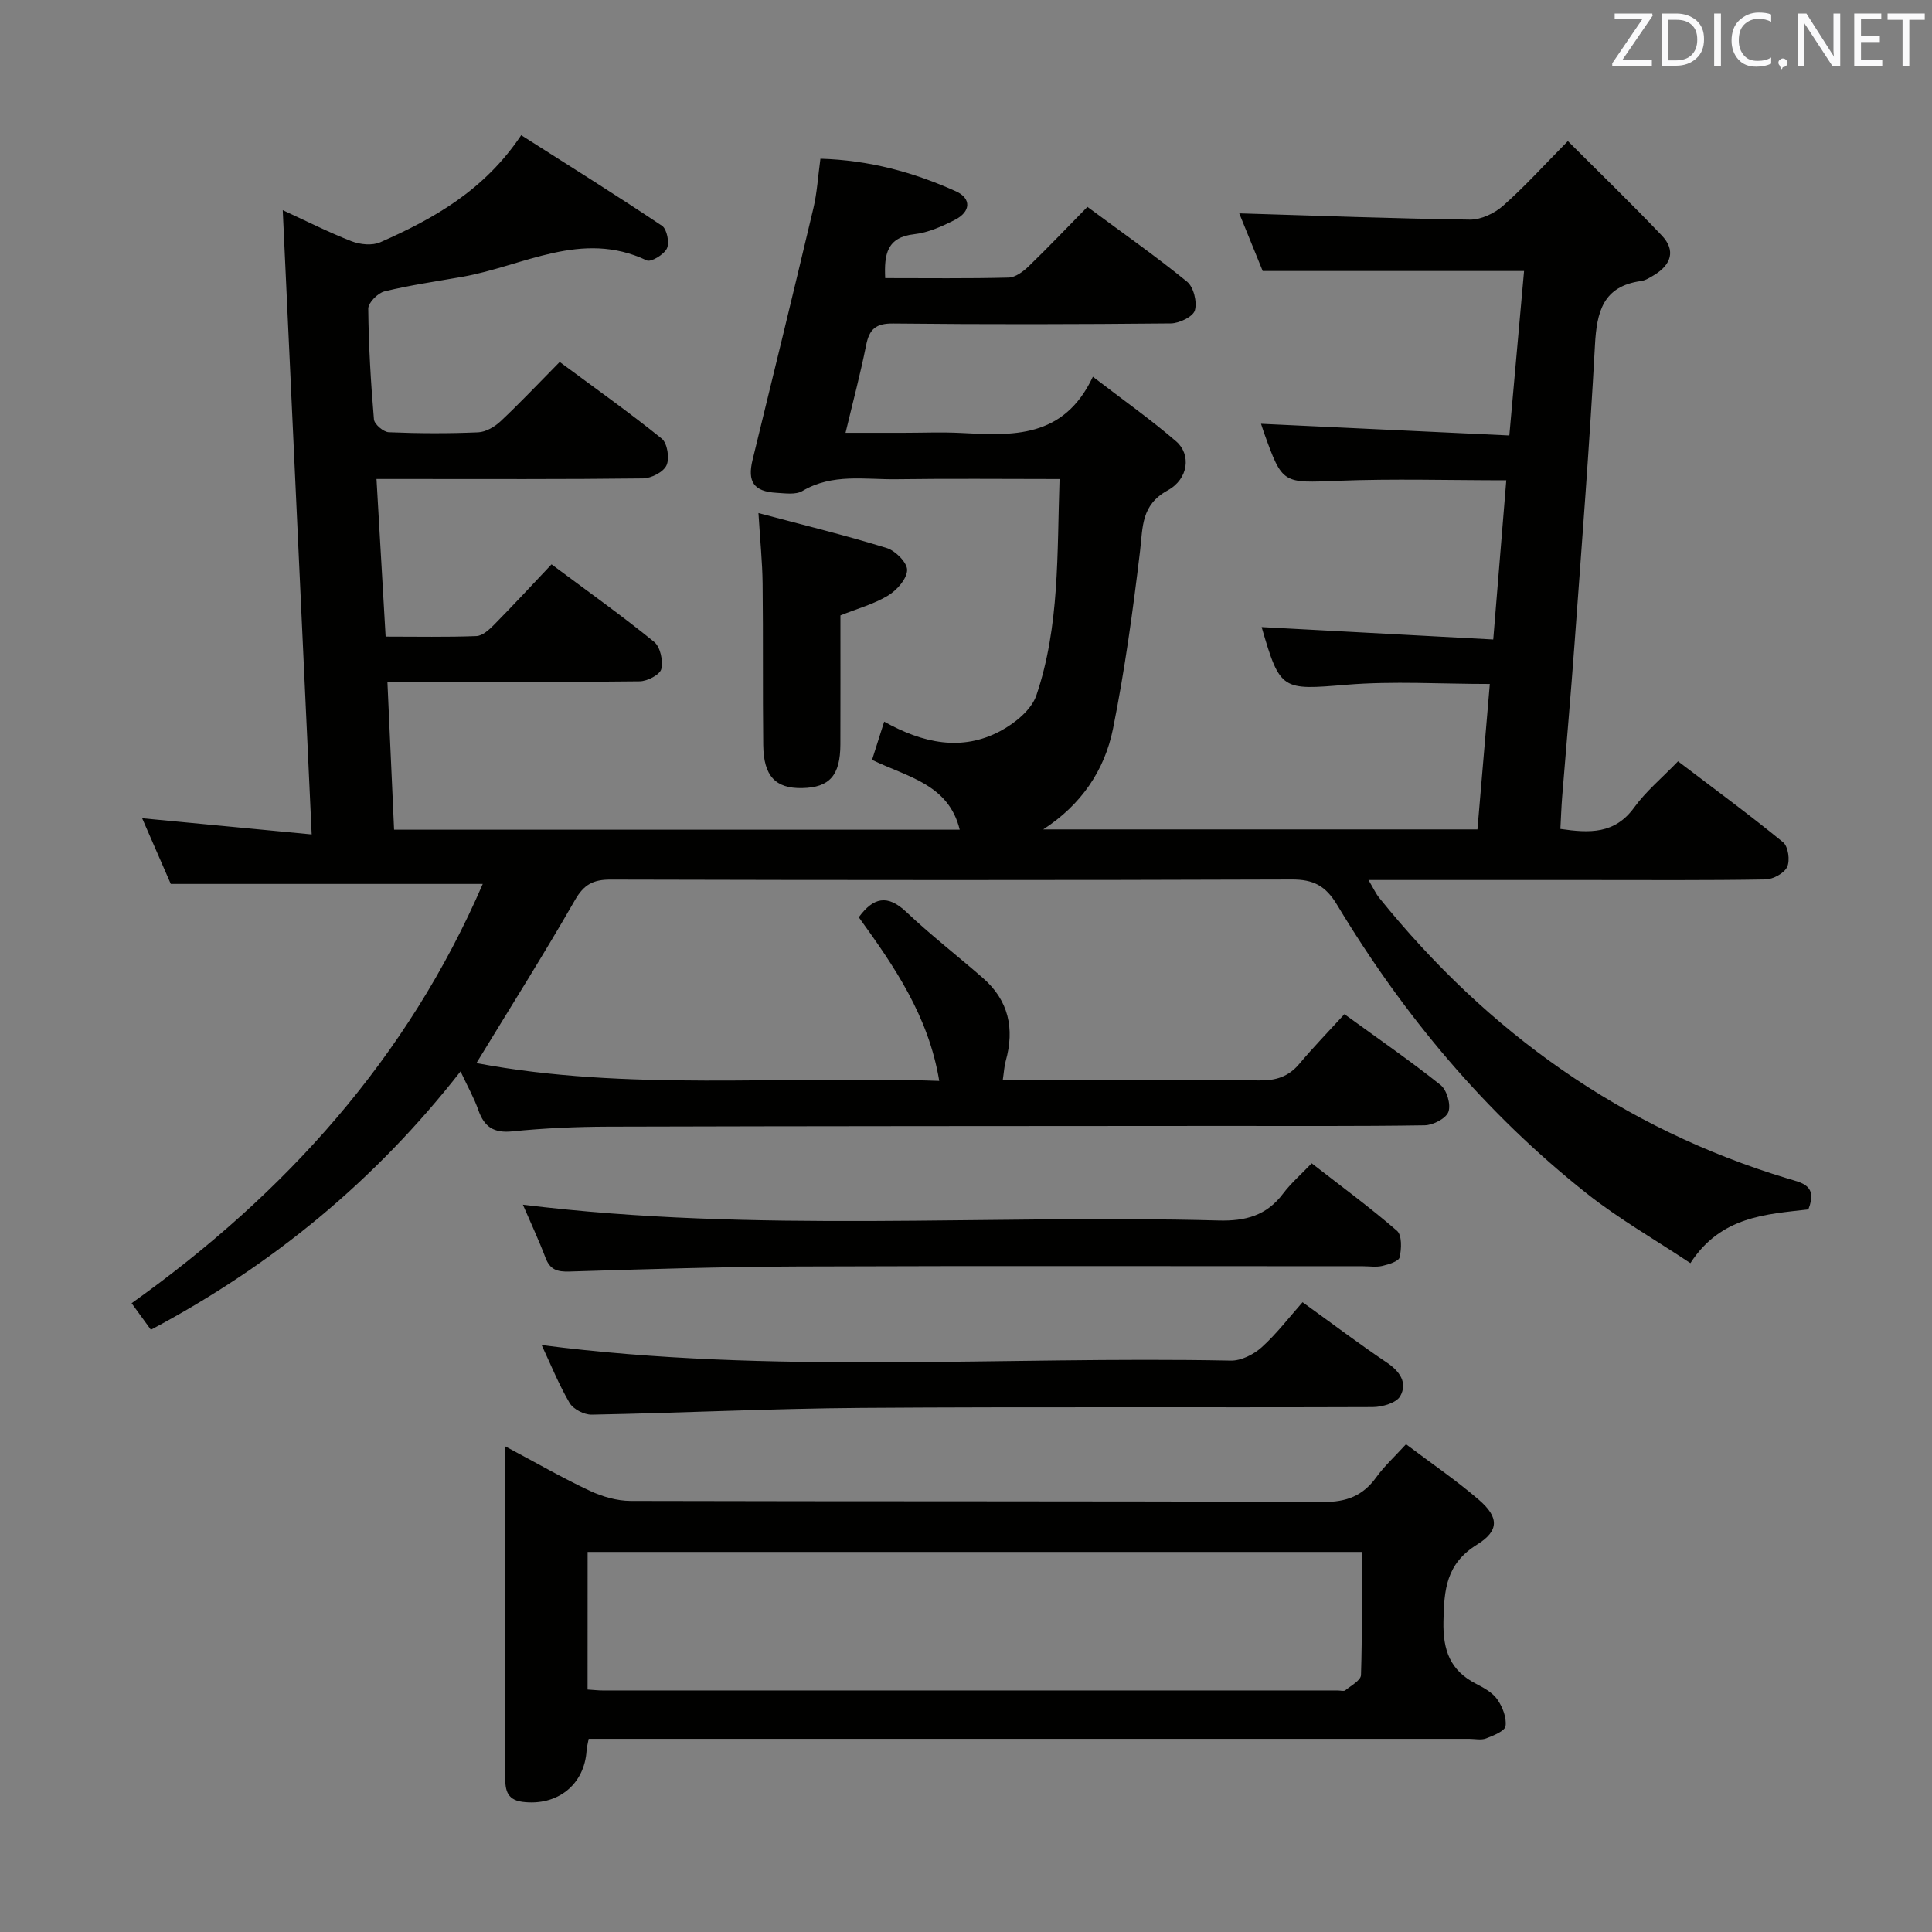 <svg enable-background="new 0 0 400 400" viewBox="0 0 400 400" xmlns="http://www.w3.org/2000/svg"><rect x="0" y="0" width="400" height="400" fill="#808080" stroke="none"/><path d="m115.88 74.94c7.36 5.46 14.41 10.45 21.12 15.87 1.17.94 1.66 4.07 1 5.52-.63 1.4-3.16 2.7-4.87 2.72-16.33.2-32.66.12-49 .12-1.8 0-3.6 0-6.18 0 .64 11.02 1.25 21.54 1.89 32.63 6.57 0 12.69.13 18.8-.11 1.25-.05 2.62-1.3 3.62-2.31 3.97-4.03 7.81-8.18 11.93-12.54 7.51 5.6 14.55 10.61 21.24 16.05 1.28 1.04 1.9 3.93 1.48 5.64-.29 1.17-2.89 2.51-4.47 2.53-15.33.19-30.66.12-46 .12-1.81 0-3.63 0-6.23 0 .47 10.38.92 20.38 1.38 30.6h117.11c-2.29-9.4-10.76-10.89-18.15-14.46.77-2.43 1.55-4.88 2.51-7.91 8 4.47 16.05 6.2 24.02 1.96 3.02-1.61 6.47-4.4 7.49-7.41 4.85-14.32 4.27-29.34 4.8-44.78-11.54 0-22.66-.12-33.77.04-6.54.09-13.25-1.25-19.46 2.43-1.39.83-3.59.48-5.4.38-4.7-.27-6.03-2.31-4.93-6.81 4.25-17.36 8.48-34.74 12.6-52.13.76-3.2.94-6.53 1.45-10.23 10.06.29 19.26 2.78 28.06 6.75 3.23 1.46 3.09 4.23-.22 5.91-2.64 1.34-5.52 2.65-8.41 2.97-5.68.63-6.25 4.16-6.02 9.09 8.62 0 17.09.11 25.55-.11 1.41-.04 3.02-1.24 4.14-2.32 4.06-3.92 7.95-8.02 12.18-12.32 7.17 5.31 14.09 10.16 20.63 15.49 1.36 1.11 2.12 4.21 1.61 5.95-.38 1.3-3.21 2.67-4.96 2.69-19.16.19-38.33.23-57.49.02-3.62-.04-4.95 1.18-5.61 4.5-1.16 5.82-2.69 11.57-4.26 18.13h11.88c4 0 8.01-.17 12 .03 10.66.56 21.28 1.21 27.33-11.64 6.36 4.89 12.03 8.88 17.25 13.39 3.11 2.69 2.57 7.76-1.75 10.13-5.53 3.03-5.14 7.54-5.73 12.53-1.47 12.32-3.16 24.66-5.6 36.81-1.74 8.68-6.65 15.81-14.45 20.86h89.9c.86-10.11 1.7-19.99 2.56-30.11-10.17 0-19.99-.64-29.68.16-13.35 1.1-13.73 1.29-17.56-11.94 15.73.84 31.57 1.69 47.95 2.57.94-11.46 1.8-21.98 2.7-32.96-11.86 0-23.32-.35-34.74.1-11.58.45-11.57.79-15.43-9.97-.22-.62-.41-1.24-.61-1.83 17.04.8 33.97 1.6 51.41 2.42 1.07-11.95 2.05-22.94 3.05-34.05-18.08 0-35.79 0-54.11 0-1.51-3.71-3.31-8.12-4.86-11.94 15.94.48 31.85 1.08 47.76 1.3 2.31.03 5.09-1.3 6.88-2.88 4.48-3.96 8.5-8.42 13.4-13.38 6.66 6.66 13.19 12.97 19.44 19.54 2.94 3.09 1.96 6.05-1.57 8.19-.85.51-1.76 1.11-2.7 1.24-7.9 1.08-9.19 6.37-9.56 13.26-1.11 20.59-2.72 41.15-4.22 61.71-.77 10.61-1.72 21.2-2.57 31.81-.17 2.13-.24 4.26-.37 6.66 6.02.88 11.27 1.11 15.29-4.45 2.42-3.34 5.69-6.05 9.07-9.55 7.42 5.65 14.73 11.02 21.75 16.76 1.06.87 1.47 3.77.84 5.11-.61 1.31-2.91 2.56-4.49 2.59-12.16.21-24.33.12-36.5.12-14.97 0-29.94 0-45.69 0 .98 1.63 1.49 2.78 2.25 3.72 22.43 27.78 50.24 47.73 84.62 58.11 2.87.87 6.19 1.35 4.2 6.36-8.63 1.02-18.1 1.35-24.42 11.13-7.34-4.89-14.84-9.17-21.52-14.47-20.95-16.62-37.89-36.86-51.64-59.73-2.38-3.95-4.9-5.25-9.4-5.23-47 .17-93.99.14-140.99.02-3.6-.01-5.53 1-7.38 4.23-6.43 11.21-13.34 22.15-20.41 33.76 31.2 5.9 63.24 2.52 95.82 3.69-2.23-13.51-9.37-23.78-16.66-33.88 3.02-4.12 5.94-4.79 9.84-1.1 5.06 4.79 10.59 9.08 15.85 13.66 5.35 4.66 6.61 10.5 4.73 17.21-.3 1.08-.35 2.23-.61 3.94h14.1c13 0 26-.1 39 .07 3.43.05 6.06-.76 8.3-3.43 2.88-3.43 6.01-6.65 9.34-10.29 7.13 5.18 13.69 9.7 19.9 14.66 1.3 1.04 2.18 4.04 1.63 5.56-.5 1.38-3.17 2.76-4.91 2.79-14 .22-28 .12-42 .13-42.33.03-84.66.03-126.99.15-6.65.02-13.32.31-19.92.98-3.85.39-5.81-.94-7.02-4.4-.87-2.49-2.19-4.82-3.69-8.02-17.59 22.51-38.81 40.05-64.11 53.49-1.17-1.62-2.38-3.28-3.99-5.49 31.93-22.76 57.14-50.81 72.7-86.81-21.57 0-42.77 0-64.59 0-1.72-3.93-3.76-8.61-5.93-13.6 11.68 1.12 22.95 2.19 35.1 3.35-2.02-43.53-3.99-86.09-5.99-129.25 4.76 2.19 9.41 4.55 14.25 6.44 1.78.69 4.3.94 5.96.2 11.04-4.88 21.47-10.69 29.16-22.16 9.8 6.24 19.58 12.35 29.16 18.76 1.01.68 1.57 3.49 1.01 4.68-.6 1.27-3.31 2.91-4.19 2.48-13.46-6.4-25.56 1.19-38.16 3.4-5.39.95-10.82 1.72-16.13 3.02-1.38.34-3.37 2.35-3.36 3.58.08 7.65.53 15.3 1.18 22.92.09 1.01 1.98 2.62 3.08 2.66 6.16.26 12.33.28 18.49.02 1.6-.07 3.43-1.14 4.65-2.29 4.04-3.79 7.81-7.8 12.24-12.28z" fill="#010100"/><path d="m291.1 299.01c5.18 3.91 10.38 7.45 15.11 11.53 4.09 3.54 4.27 6.35-.39 9.24-6.43 3.98-6.84 9.33-6.97 15.91-.12 6.01 1.39 10.17 6.75 12.92 1.61.83 3.4 1.81 4.39 3.22 1.09 1.55 1.96 3.77 1.72 5.53-.14 1.04-2.52 1.98-4.05 2.57-1.02.39-2.3.08-3.47.08-58.79 0-117.58 0-176.37 0-1.95 0-3.9 0-5.94 0-.2 1.1-.39 1.73-.43 2.37-.42 7.12-6.06 11.6-13.3 10.67-3.48-.45-3.56-2.87-3.56-5.48.01-15.82 0-31.64 0-47.46 0-6.59 0-13.18 0-20.67 6.41 3.41 11.84 6.54 17.5 9.2 2.6 1.22 5.64 2.1 8.48 2.11 47.8.13 95.59.01 143.39.22 4.85.02 8.2-1.28 10.96-5.09 1.64-2.28 3.74-4.2 6.18-6.87zm-169.45 50.79c1.39.09 2.22.19 3.04.19 50.79.01 101.58.01 152.37.01.5 0 1.17.2 1.47-.04 1.19-.97 3.21-2.05 3.25-3.15.27-8.43.15-16.88.15-25.5-53.69 0-106.86 0-160.27 0-.01 9.57-.01 18.82-.01 28.49z" fill="#010100"/><path d="m108.26 249.42c48.22 5.94 96.17 1.96 143.99 3.27 5.63.16 9.99-1.02 13.42-5.59 1.59-2.11 3.63-3.88 5.9-6.25 6.07 4.72 12.06 9.12 17.66 13.97 1.05.91.95 3.74.55 5.49-.19.84-2.26 1.47-3.58 1.78-1.26.3-2.65.07-3.98.07-38.97 0-77.95-.1-116.92.05-15.8.06-31.61.56-47.4 1.05-2.54.08-4.01-.37-4.95-2.83-1.4-3.69-3.09-7.3-4.69-11.01z" fill="#010100"/><path d="m112.14 278.48c47.59 6.16 95.2 2.27 142.7 3.22 2.13.04 4.72-1.27 6.37-2.75 3.07-2.76 5.61-6.11 8.47-9.34 6.37 4.59 11.78 8.68 17.41 12.47 2.73 1.83 4.37 4.2 2.81 6.98-.79 1.4-3.71 2.25-5.67 2.26-35.3.13-70.61-.08-105.91.17-18.61.13-37.21 1.05-55.82 1.4-1.55.03-3.81-1.13-4.57-2.42-2.25-3.84-3.92-8.01-5.79-11.99z" fill="#010100"/><path d="m174 127.41c0 8.8.02 17.76-.01 26.73-.02 6.41-2.24 8.91-7.92 9.02-5.5.11-7.97-2.46-8.05-8.89-.13-11.14 0-22.29-.13-33.43-.05-4.44-.51-8.87-.86-14.62 9.22 2.46 17.97 4.59 26.55 7.24 1.82.56 4.28 3.05 4.23 4.58-.06 1.84-2.14 4.17-3.96 5.27-2.91 1.76-6.33 2.69-9.85 4.1z" fill="#010100"/><g fill="#fafafb"><path d="m342.2 3.2-6.3 9.2h6.1v1.2h-8.2v-.5l6.2-9.1h-5.7v-1.2h7.8v.4z"/><path d="m344 13.7v-10.9h3.1c1.6 0 3 .5 4.1 1.4 1.1 1 1.6 2.2 1.6 3.9s-.5 3-1.6 4-2.5 1.5-4.2 1.5h-3zm1.4-9.6v8.4h1.6c1.4 0 2.5-.4 3.2-1.1.8-.8 1.2-1.8 1.2-3.2s-.4-2.4-1.2-3.1-1.8-1-3.1-1z"/><path d="m356.3 2.8v10.9h-1.4v-10.9z"/><path d="m366.6 13.2c-.8.4-1.8.6-3 .6-1.6 0-2.8-.5-3.7-1.5s-1.4-2.3-1.4-3.9c0-1.7.5-3.2 1.6-4.2s2.4-1.6 4-1.6c1 0 1.9.1 2.6.4v1.5c-.8-.4-1.6-.6-2.6-.6-1.2 0-2.2.4-3 1.2s-1.1 1.9-1.1 3.3c0 1.3.4 2.3 1.1 3.1s1.6 1.1 2.8 1.1c1.1 0 2-.2 2.8-.7v1.3z"/><path d="m368.2 13c0-.3.1-.5.3-.6.2-.2.4-.3.6-.3.3 0 .5.1.7.3s.3.4.3.6-.1.5-.3.6c-.2.2-.4.3-.7.3-.3 1-.5-.1-.6-.3-.2-.2-.3-.4-.3-.6z"/><path d="m381.1 13.7h-1.7l-5.5-8.4c-.2-.2-.3-.5-.4-.7 0 .2.1.8.1 1.5v7.6h-1.4v-10.9h1.8l5.3 8.3c.3.4.4.6.4.8 0-.3-.1-.8-.1-1.6v-7.5h1.4v10.9z"/><path d="m389.7 13.7h-5.8v-10.9h5.6v1.2h-4.2v3.5h3.9v1.2h-3.9v3.7h4.4z"/><path d="m398.4 4.1h-3.1v9.6h-1.4v-9.6h-3.1v-1.3h7.7v1.3z"/></g></svg>